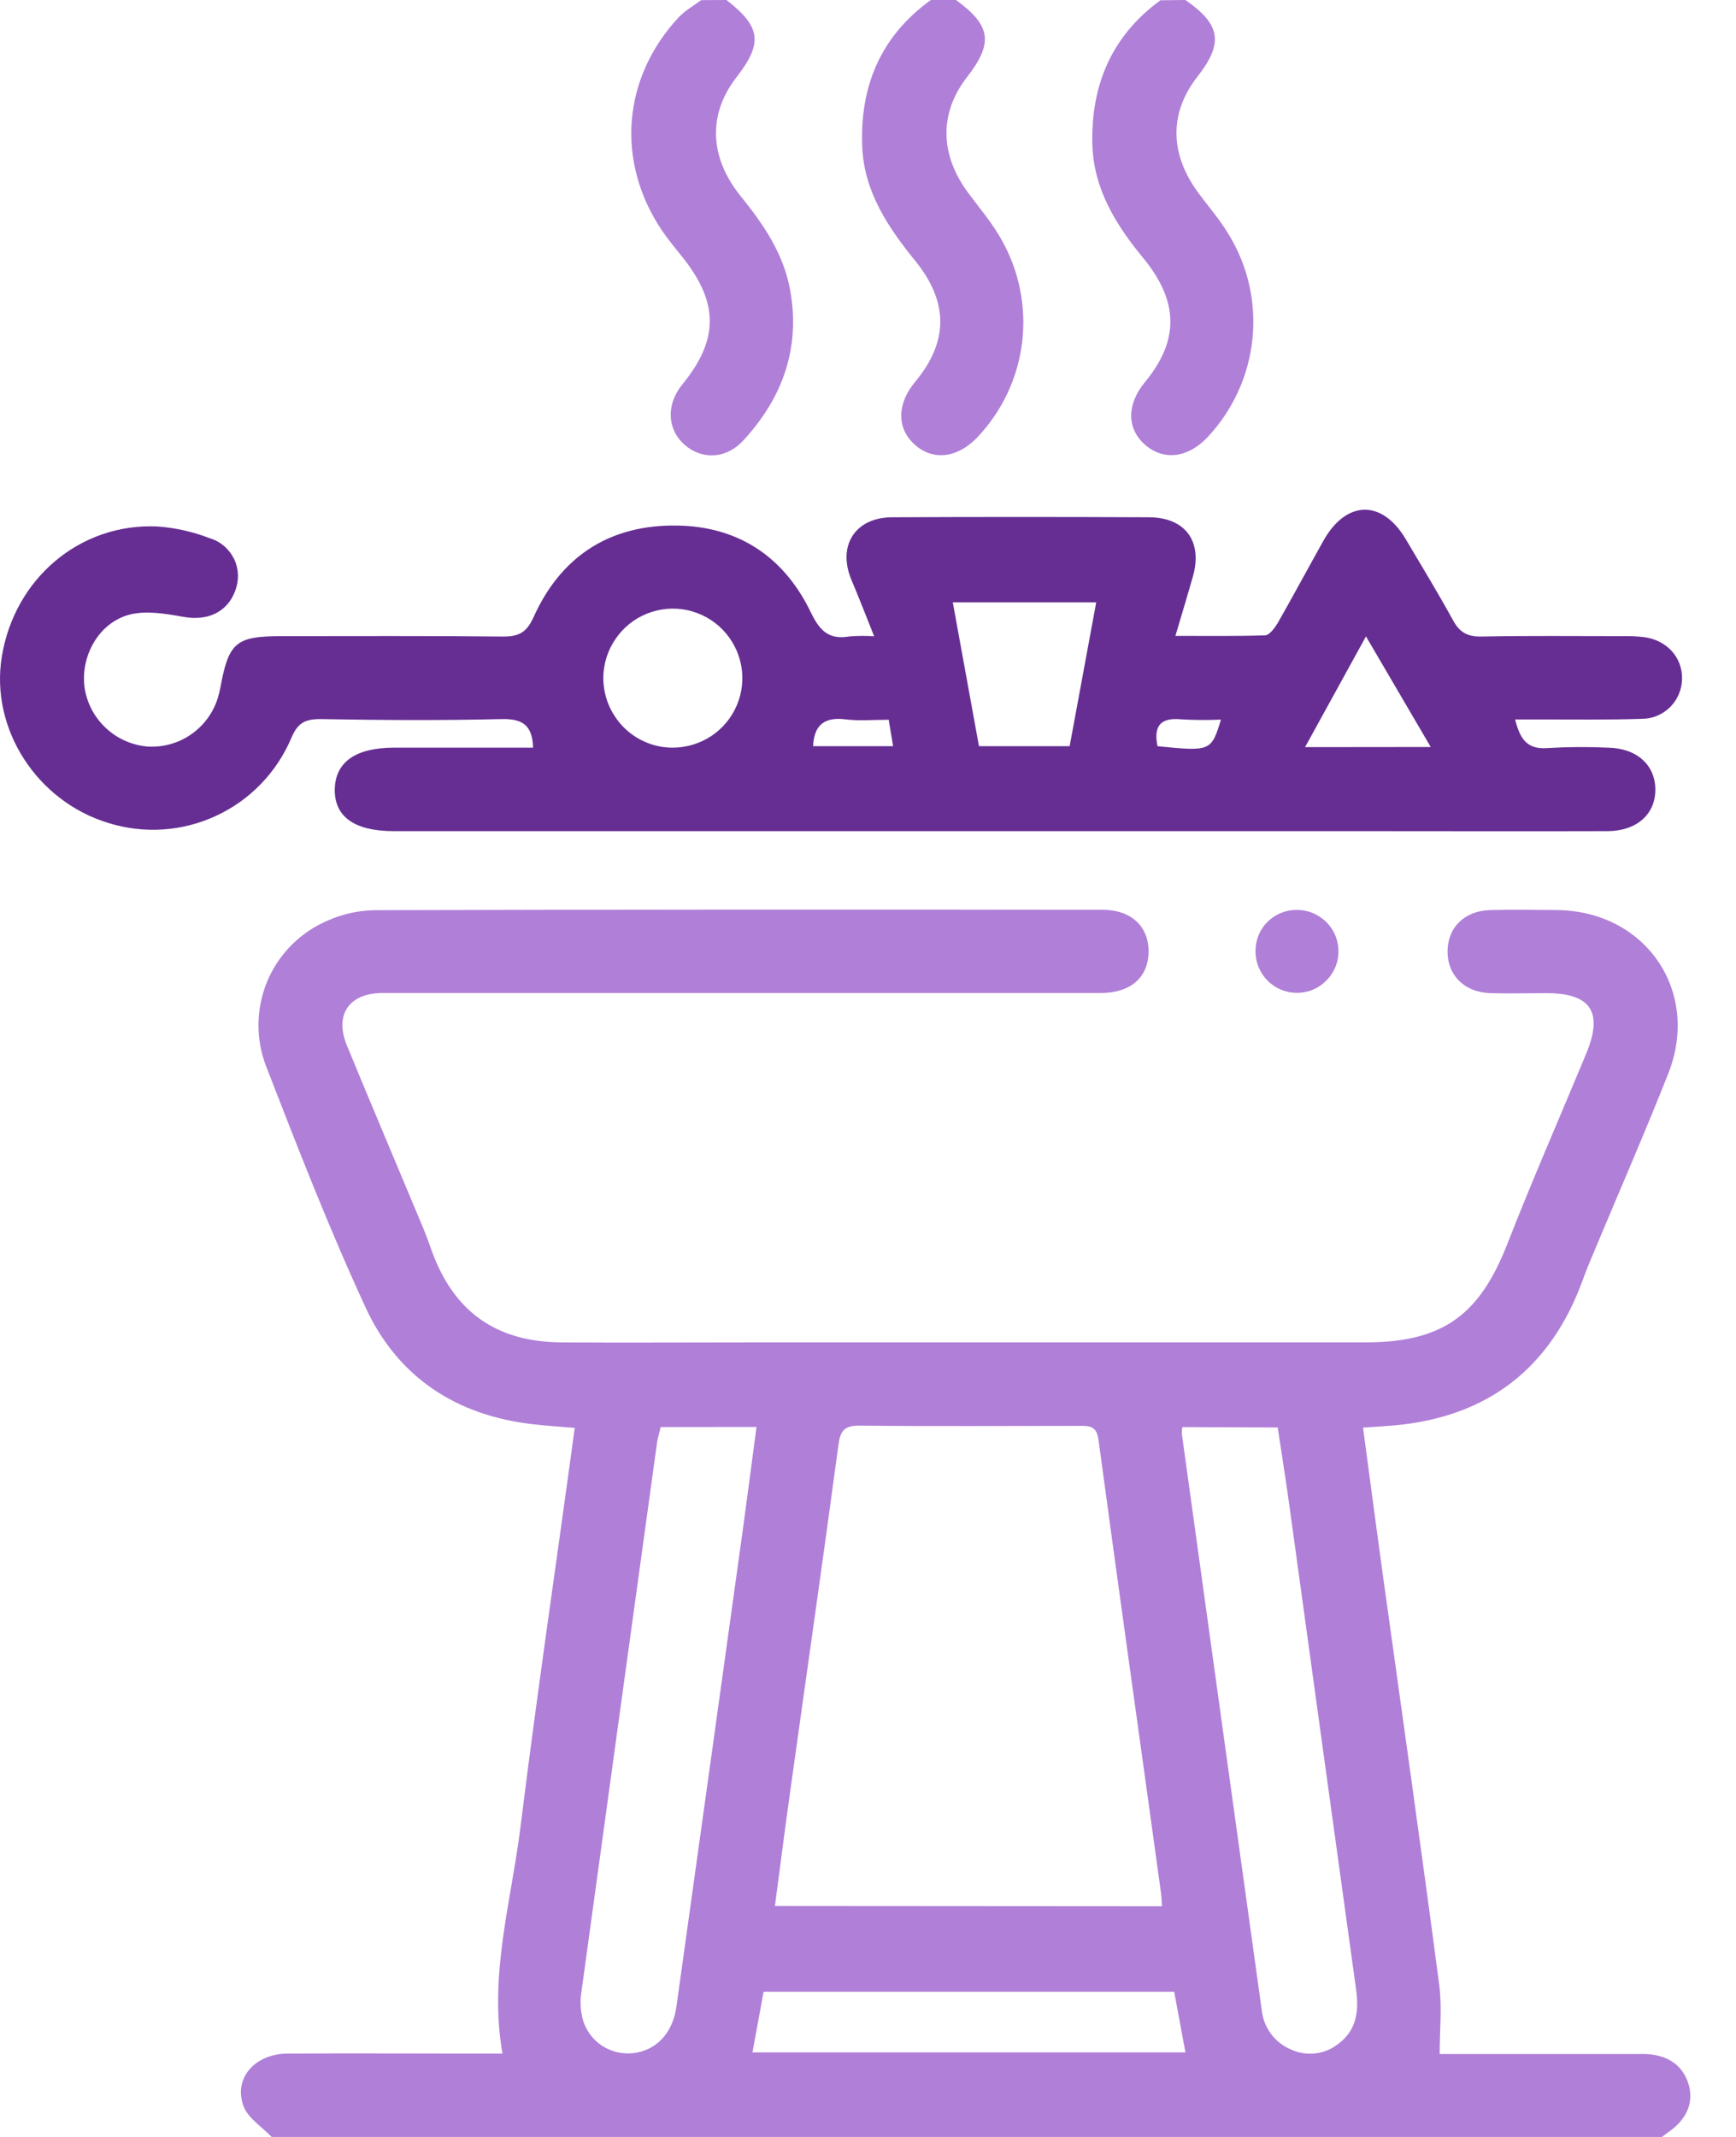 <svg width="13" height="16" viewBox="0 0 13 16" fill="none" xmlns="http://www.w3.org/2000/svg">
<g clip-path="url(#clip0_238_115)">
<path d="M2.034 16C1.962 15.924 1.856 15.859 1.823 15.768C1.747 15.559 1.91 15.377 2.153 15.376C2.632 15.373 3.111 15.376 3.591 15.376H3.763C3.659 14.792 3.829 14.237 3.898 13.676C4.021 12.685 4.167 11.697 4.304 10.691C4.197 10.682 4.095 10.676 3.994 10.664C3.416 10.599 2.977 10.311 2.736 9.786C2.464 9.197 2.228 8.59 1.993 7.984C1.913 7.778 1.917 7.548 2.003 7.343C2.09 7.139 2.253 6.977 2.458 6.891C2.567 6.843 2.685 6.817 2.804 6.815C4.622 6.81 6.439 6.809 8.257 6.812C8.472 6.812 8.604 6.938 8.601 7.13C8.597 7.321 8.464 7.435 8.242 7.435C6.492 7.435 4.742 7.435 2.992 7.435C2.946 7.435 2.899 7.435 2.852 7.435C2.611 7.441 2.505 7.6 2.597 7.826C2.777 8.263 2.962 8.699 3.144 9.135C3.175 9.207 3.203 9.279 3.229 9.354C3.394 9.819 3.712 10.048 4.207 10.051C4.676 10.054 5.144 10.051 5.613 10.051H10.223C10.799 10.051 11.077 9.851 11.286 9.318C11.473 8.839 11.68 8.367 11.877 7.892C12.008 7.579 11.915 7.436 11.58 7.436C11.439 7.436 11.298 7.44 11.158 7.436C10.965 7.429 10.839 7.301 10.84 7.123C10.841 6.945 10.965 6.819 11.161 6.814C11.328 6.81 11.494 6.812 11.661 6.814C12.325 6.822 12.737 7.424 12.492 8.04C12.32 8.475 12.133 8.904 11.952 9.336C11.918 9.417 11.883 9.498 11.853 9.582C11.612 10.246 11.14 10.61 10.436 10.673C10.365 10.679 10.294 10.683 10.207 10.689C10.259 11.075 10.308 11.45 10.36 11.825C10.5 12.835 10.644 13.845 10.777 14.857C10.8 15.024 10.781 15.196 10.781 15.379H12.111C12.179 15.379 12.247 15.379 12.314 15.379C12.488 15.383 12.603 15.463 12.646 15.609C12.685 15.745 12.63 15.872 12.489 15.967C12.473 15.978 12.458 15.991 12.442 16.003L2.034 16ZM8.702 14.273C8.699 14.231 8.698 14.205 8.695 14.179C8.539 13.046 8.379 11.914 8.226 10.78C8.212 10.671 8.152 10.676 8.077 10.676C7.53 10.676 6.983 10.68 6.437 10.674C6.322 10.674 6.292 10.712 6.278 10.823C6.162 11.688 6.037 12.553 5.917 13.416C5.877 13.698 5.842 13.979 5.803 14.271L8.702 14.273ZM8.854 10.685C8.851 10.701 8.85 10.718 8.85 10.734C9.049 12.172 9.248 13.609 9.448 15.047C9.454 15.112 9.478 15.174 9.517 15.227C9.556 15.28 9.609 15.321 9.669 15.346C9.727 15.372 9.79 15.382 9.852 15.374C9.915 15.367 9.974 15.341 10.023 15.302C10.162 15.198 10.177 15.052 10.155 14.895C9.987 13.68 9.819 12.464 9.652 11.248C9.626 11.061 9.596 10.873 9.568 10.688L8.854 10.685ZM4.947 10.685C4.937 10.732 4.925 10.767 4.92 10.803C4.73 12.178 4.541 13.553 4.352 14.928C4.343 14.994 4.348 15.062 4.366 15.127C4.39 15.205 4.44 15.272 4.508 15.317C4.577 15.362 4.658 15.381 4.739 15.373C4.913 15.354 5.037 15.224 5.065 15.027C5.231 13.837 5.397 12.648 5.562 11.458C5.597 11.203 5.63 10.948 5.665 10.684L4.947 10.685ZM5.635 15.367H8.877L8.793 14.913H5.718C5.69 15.063 5.664 15.209 5.635 15.366V15.367Z" fill="#B07FD8"/>
<path d="M7.159 6.81877e-05C7.422 0.192 7.44 0.322 7.241 0.578C7.031 0.848 7.037 1.163 7.257 1.453C7.341 1.565 7.433 1.674 7.501 1.797C7.633 2.03 7.686 2.299 7.654 2.565C7.621 2.831 7.504 3.079 7.32 3.273C7.172 3.429 6.989 3.453 6.851 3.33C6.713 3.207 6.716 3.024 6.853 2.859C7.101 2.561 7.107 2.265 6.853 1.952C6.65 1.702 6.473 1.438 6.457 1.105C6.437 0.652 6.592 0.272 6.971 -0L7.159 6.81877e-05Z" fill="#B07FD8"/>
<path d="M5.44 0C5.699 0.201 5.714 0.322 5.514 0.58C5.302 0.854 5.31 1.174 5.545 1.467C5.718 1.68 5.869 1.901 5.918 2.177C5.994 2.61 5.859 2.979 5.569 3.295C5.437 3.44 5.253 3.444 5.123 3.327C4.993 3.209 4.99 3.024 5.11 2.878C5.381 2.546 5.383 2.272 5.119 1.936C5.064 1.867 5.007 1.799 4.957 1.726C4.612 1.212 4.658 0.588 5.08 0.132C5.128 0.08 5.193 0.044 5.251 0.001L5.44 0Z" fill="#B07FD8"/>
<path d="M8.877 0C9.142 0.184 9.164 0.323 8.966 0.575C8.757 0.843 8.758 1.147 8.969 1.438C9.046 1.542 9.132 1.641 9.199 1.752C9.344 1.986 9.407 2.262 9.379 2.537C9.351 2.811 9.234 3.068 9.046 3.27C8.899 3.428 8.717 3.452 8.577 3.332C8.437 3.212 8.436 3.029 8.573 2.862C8.83 2.552 8.83 2.259 8.561 1.932C8.355 1.682 8.189 1.414 8.18 1.08C8.169 0.637 8.325 0.268 8.69 0.002L8.877 0Z" fill="#B07FD8"/>
<path d="M6.546 4.764C6.481 4.6 6.43 4.47 6.376 4.342C6.269 4.086 6.403 3.874 6.681 3.873C7.322 3.87 7.962 3.87 8.602 3.873C8.877 3.873 9.009 4.055 8.932 4.32C8.892 4.459 8.851 4.598 8.802 4.761C9.04 4.761 9.257 4.764 9.473 4.757C9.505 4.757 9.545 4.703 9.567 4.667C9.683 4.463 9.794 4.257 9.908 4.053C10.079 3.744 10.349 3.737 10.527 4.037C10.647 4.239 10.768 4.439 10.881 4.644C10.929 4.733 10.987 4.767 11.09 4.766C11.444 4.759 11.798 4.763 12.152 4.763C12.205 4.762 12.257 4.764 12.309 4.77C12.482 4.792 12.599 4.922 12.596 5.082C12.595 5.162 12.563 5.238 12.507 5.294C12.451 5.35 12.375 5.382 12.296 5.382C12.041 5.391 11.786 5.386 11.531 5.387H11.346C11.382 5.53 11.433 5.613 11.588 5.601C11.739 5.592 11.89 5.591 12.041 5.598C12.257 5.602 12.395 5.727 12.396 5.911C12.397 6.095 12.258 6.221 12.042 6.223C11.422 6.225 10.803 6.223 10.183 6.223H2.949C2.653 6.223 2.502 6.114 2.507 5.906C2.513 5.705 2.664 5.599 2.948 5.598H3.992C3.987 5.43 3.913 5.38 3.755 5.384C3.302 5.395 2.849 5.392 2.396 5.384C2.28 5.384 2.227 5.417 2.181 5.527C2.072 5.783 1.872 5.991 1.619 6.108C1.366 6.226 1.078 6.245 0.812 6.162C0.275 5.999 -0.073 5.457 0.013 4.92C0.107 4.332 0.6 3.914 1.181 3.942C1.316 3.952 1.448 3.982 1.574 4.031C1.613 4.043 1.649 4.063 1.68 4.09C1.71 4.116 1.735 4.149 1.753 4.185C1.771 4.222 1.78 4.262 1.782 4.303C1.783 4.343 1.776 4.384 1.762 4.422C1.702 4.586 1.551 4.652 1.37 4.618C1.241 4.595 1.1 4.571 0.977 4.6C0.743 4.657 0.602 4.909 0.633 5.146C0.65 5.263 0.706 5.37 0.793 5.451C0.879 5.532 0.99 5.58 1.108 5.59C1.223 5.596 1.338 5.564 1.432 5.498C1.527 5.432 1.597 5.336 1.631 5.226C1.638 5.201 1.645 5.176 1.65 5.15C1.712 4.81 1.766 4.763 2.109 4.763C2.661 4.763 3.213 4.76 3.766 4.766C3.884 4.766 3.943 4.738 3.996 4.62C4.193 4.182 4.541 3.942 5.024 3.935C5.508 3.927 5.865 4.155 6.073 4.587C6.14 4.726 6.209 4.791 6.361 4.765C6.422 4.76 6.484 4.76 6.546 4.764ZM7.331 5.587H8.01C8.078 5.218 8.144 4.863 8.209 4.51H7.135C7.201 4.872 7.265 5.222 7.331 5.587ZM5.036 5.598C5.139 5.598 5.239 5.568 5.325 5.512C5.411 5.455 5.478 5.375 5.518 5.28C5.558 5.186 5.569 5.082 5.55 4.981C5.531 4.88 5.482 4.787 5.411 4.714C5.339 4.64 5.247 4.59 5.146 4.568C5.046 4.547 4.942 4.556 4.846 4.594C4.751 4.632 4.669 4.697 4.611 4.782C4.552 4.866 4.52 4.966 4.518 5.069C4.517 5.138 4.53 5.206 4.555 5.27C4.581 5.334 4.619 5.392 4.667 5.442C4.715 5.491 4.772 5.53 4.836 5.557C4.899 5.584 4.967 5.598 5.036 5.598ZM10.714 5.593L10.229 4.765L9.773 5.594L10.714 5.593ZM6.089 5.587H6.688C6.676 5.514 6.666 5.455 6.655 5.389C6.537 5.389 6.433 5.399 6.332 5.386C6.177 5.367 6.096 5.425 6.089 5.587ZM8.668 5.587C9.065 5.627 9.071 5.625 9.143 5.388C9.045 5.392 8.946 5.392 8.848 5.386C8.695 5.371 8.636 5.43 8.668 5.588V5.587Z" fill="#662E93"/>
<path d="M9.714 6.813C9.776 6.813 9.836 6.832 9.887 6.867C9.939 6.902 9.978 6.951 10.001 7.008C10.024 7.066 10.029 7.129 10.016 7.189C10.003 7.249 9.972 7.304 9.927 7.347C9.883 7.39 9.827 7.419 9.766 7.429C9.705 7.44 9.642 7.432 9.586 7.407C9.529 7.382 9.482 7.34 9.449 7.288C9.416 7.235 9.4 7.174 9.402 7.113C9.404 7.031 9.437 6.954 9.496 6.898C9.555 6.842 9.633 6.811 9.714 6.813Z" fill="#B07FD8"/>
</g>
<defs>
<clipPath id="clip0_238_115">
<rect width="12.658" height="16" fill="white"/>
</clipPath>
</defs>
</svg>

